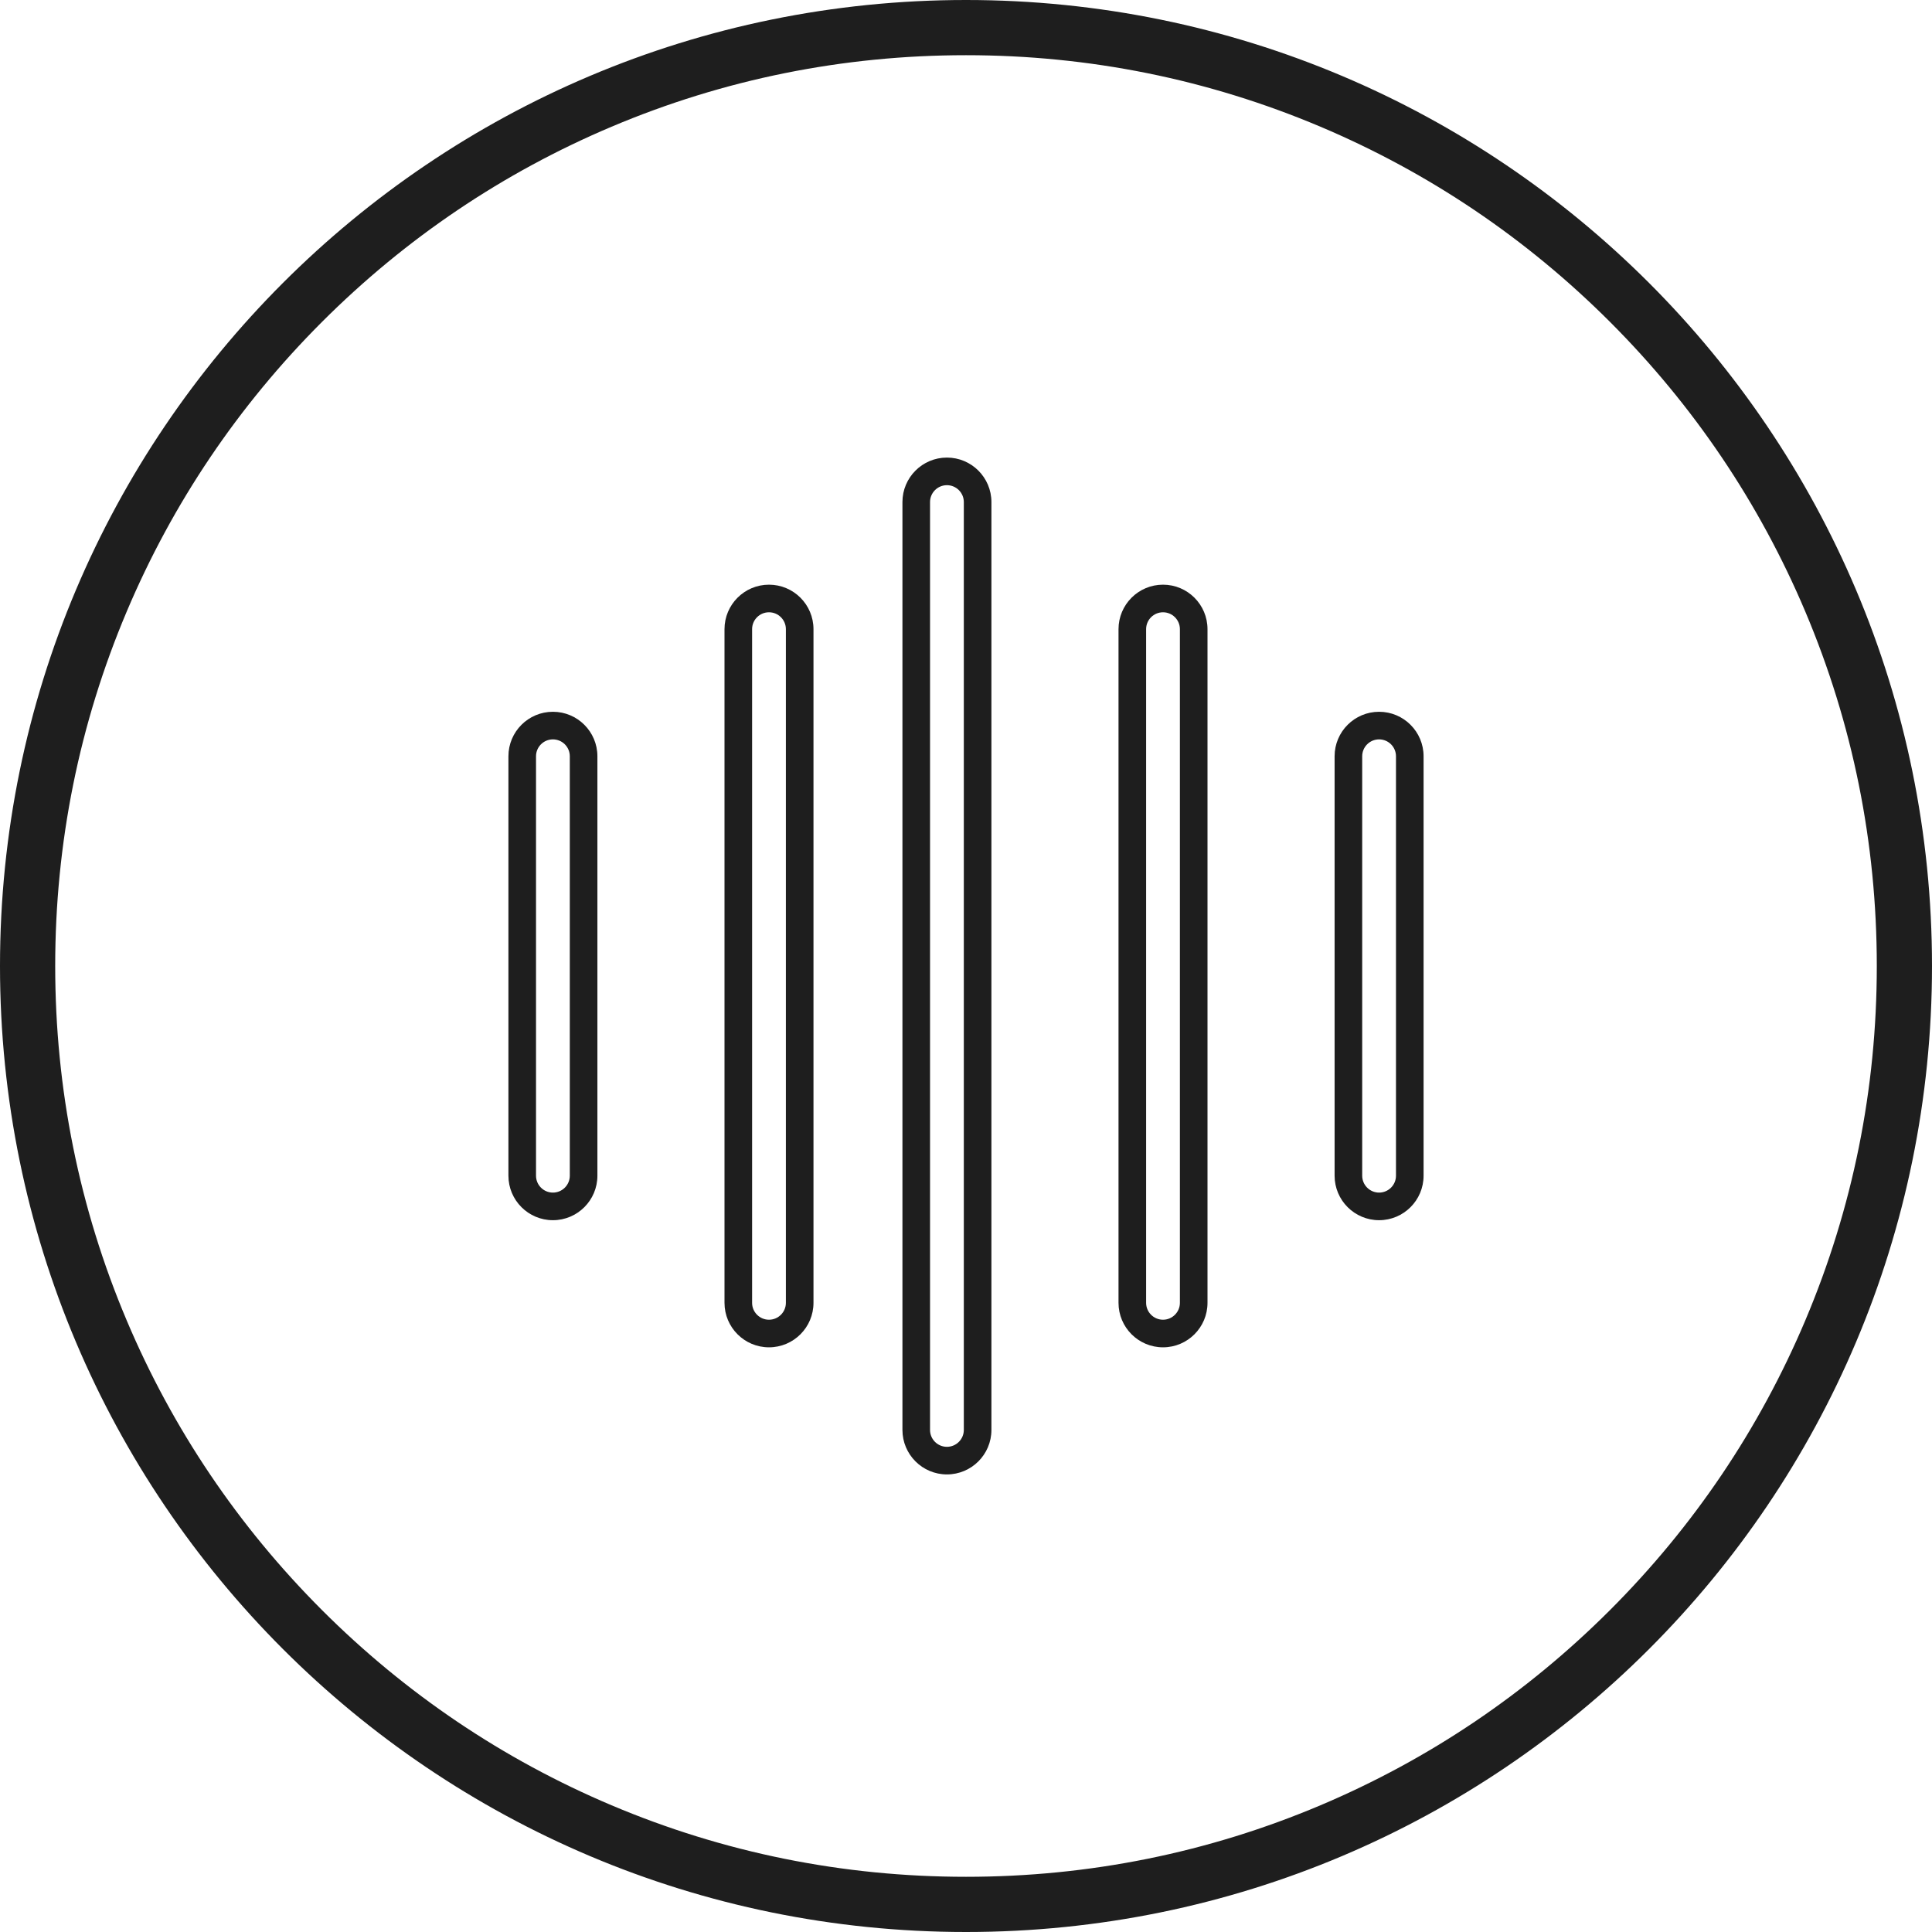 <svg xmlns="http://www.w3.org/2000/svg" xmlns:xlink="http://www.w3.org/1999/xlink" width="70" height="70" viewBox="0 0 70 70">
  <defs>
    <clipPath id="clip-PC">
      <rect width="70" height="70"/>
    </clipPath>
  </defs>
  <g id="PC" clip-path="url(#clip-PC)">
    <g id="组_9" data-name="组 9">
      <g id="路径_26" data-name="路径 26" transform="translate(0 0)" fill="none">
        <path d="M35,0A35,35,0,1,1,0,35,35,35,0,0,1,35,0Z" stroke="none"/>
        <path d="M 35 2 C 30.544 2 26.223 2.872 22.156 4.592 C 18.226 6.254 14.697 8.634 11.665 11.665 C 8.634 14.697 6.254 18.226 4.592 22.156 C 2.872 26.223 2 30.544 2 35 C 2 39.456 2.872 43.777 4.592 47.844 C 6.254 51.774 8.634 55.303 11.665 58.335 C 14.697 61.366 18.226 63.746 22.156 65.408 C 26.223 67.128 30.544 68 35 68 C 39.456 68 43.777 67.128 47.844 65.408 C 51.774 63.746 55.303 61.366 58.335 58.335 C 61.366 55.303 63.746 51.774 65.408 47.844 C 67.128 43.777 68 39.456 68 35 C 68 30.544 67.128 26.223 65.408 22.156 C 63.746 18.226 61.366 14.697 58.335 11.665 C 55.303 8.634 51.774 6.254 47.844 4.592 C 43.777 2.872 39.456 2 35 2 M 35 0 C 54.33 0 70 15.67 70 35 C 70 54.33 54.33 70 35 70 C 15.67 70 0 54.33 0 35 C 0 15.67 15.67 0 35 0 Z" stroke="none" fill="#1e1e1e"/>
      </g>
      <g id="路径_29" data-name="路径 29" transform="translate(32.697 16.579)" fill="none">
        <path d="M1.612,0A1.612,1.612,0,0,1,3.224,1.612V35.23A1.612,1.612,0,0,1,0,35.23V1.612A1.612,1.612,0,0,1,1.612,0Z" stroke="none"/>
        <path d="M 1.612 1 C 1.274 1 1 1.274 1 1.612 L 1 35.23 C 1 35.568 1.274 35.842 1.612 35.842 C 1.949 35.842 2.224 35.568 2.224 35.23 L 2.224 1.612 C 2.224 1.274 1.949 1 1.612 1 M 1.612 3.814697265625e-06 C 2.502 3.814697265625e-06 3.224 0.722 3.224 1.612 L 3.224 35.23 C 3.224 36.12 2.502 36.842 1.612 36.842 C 0.722 36.842 2.145767211914062e-06 36.12 2.145767211914062e-06 35.23 L 2.145767211914062e-06 1.612 C 2.145767211914062e-06 0.722 0.722 3.814697265625e-06 1.612 3.814697265625e-06 Z" stroke="none" fill="#1e1e1e"/>
      </g>
      <g id="路径_28" data-name="路径 28" transform="translate(40.526 21.184)" fill="none">
        <path d="M1.612,0A1.612,1.612,0,0,1,3.224,1.612V26.02A1.612,1.612,0,1,1,0,26.02V1.612A1.612,1.612,0,0,1,1.612,0Z" stroke="none"/>
        <path d="M 1.612 1 C 1.274 1 1 1.274 1 1.612 L 1 26.02 C 1 26.357 1.274 26.632 1.612 26.632 C 1.949 26.632 2.224 26.357 2.224 26.02 L 2.224 1.612 C 2.224 1.274 1.949 1 1.612 1 M 1.612 1.9073486328125e-06 C 2.502 1.9073486328125e-06 3.224 0.722 3.224 1.612 L 3.224 26.02 C 3.224 26.91 2.502 27.632 1.612 27.632 C 0.722 27.632 2.145767211914062e-06 26.91 2.145767211914062e-06 26.02 L 2.145767211914062e-06 1.612 C 2.145767211914062e-06 0.722 0.722 1.9073486328125e-06 1.612 1.9073486328125e-06 Z" stroke="none" fill="#1e1e1e"/>
      </g>
      <g id="路径_27" data-name="路径 27" transform="translate(48.355 25.789)" fill="none">
        <path d="M1.612,0A1.612,1.612,0,0,1,3.224,1.612v15.2a1.612,1.612,0,0,1-3.224,0V1.612A1.612,1.612,0,0,1,1.612,0Z" stroke="none"/>
        <path d="M 1.612 1 C 1.274 1 1 1.274 1 1.612 L 1 16.809 C 1 17.147 1.274 17.421 1.612 17.421 C 1.949 17.421 2.224 17.147 2.224 16.809 L 2.224 1.612 C 2.224 1.274 1.949 1 1.612 1 M 1.612 -3.814697265625e-06 C 2.502 -3.814697265625e-06 3.224 0.722 3.224 1.612 L 3.224 16.809 C 3.224 17.699 2.502 18.421 1.612 18.421 C 0.722 18.421 2.145767211914062e-06 17.699 2.145767211914062e-06 16.809 L 2.145767211914062e-06 1.612 C 2.145767211914062e-06 0.722 0.722 -3.814697265625e-06 1.612 -3.814697265625e-06 Z" stroke="none" fill="#1e1e1e"/>
      </g>
      <g id="路径_31" data-name="路径 31" transform="translate(18.421 25.789)" fill="none">
        <path d="M1.612,0A1.612,1.612,0,0,1,3.224,1.612v15.2a1.612,1.612,0,0,1-3.224,0V1.612A1.612,1.612,0,0,1,1.612,0Z" stroke="none"/>
        <path d="M 1.612 1 C 1.274 1 1 1.274 1 1.612 L 1 16.809 C 1 17.147 1.274 17.421 1.612 17.421 C 1.949 17.421 2.224 17.147 2.224 16.809 L 2.224 1.612 C 2.224 1.274 1.949 1 1.612 1 M 1.612 -3.814697265625e-06 C 2.502 -3.814697265625e-06 3.224 0.722 3.224 1.612 L 3.224 16.809 C 3.224 17.699 2.502 18.421 1.612 18.421 C 0.722 18.421 2.145767211914062e-06 17.699 2.145767211914062e-06 16.809 L 2.145767211914062e-06 1.612 C 2.145767211914062e-06 0.722 0.722 -3.814697265625e-06 1.612 -3.814697265625e-06 Z" stroke="none" fill="#1e1e1e"/>
      </g>
      <g id="路径_30" data-name="路径 30" transform="translate(26.25 21.184)" fill="none">
        <path d="M1.612,0A1.612,1.612,0,0,1,3.224,1.612V26.02A1.612,1.612,0,1,1,0,26.02V1.612A1.612,1.612,0,0,1,1.612,0Z" stroke="none"/>
        <path d="M 1.612 1 C 1.274 1 1 1.274 1 1.612 L 1 26.02 C 1 26.357 1.274 26.632 1.612 26.632 C 1.949 26.632 2.224 26.357 2.224 26.02 L 2.224 1.612 C 2.224 1.274 1.949 1 1.612 1 M 1.612 1.9073486328125e-06 C 2.502 1.9073486328125e-06 3.224 0.722 3.224 1.612 L 3.224 26.02 C 3.224 26.91 2.502 27.632 1.612 27.632 C 0.722 27.632 2.145767211914062e-06 26.91 2.145767211914062e-06 26.02 L 2.145767211914062e-06 1.612 C 2.145767211914062e-06 0.722 0.722 1.9073486328125e-06 1.612 1.9073486328125e-06 Z" stroke="none" fill="#1e1e1e"/>
      </g>
    </g>
  </g>
</svg>
